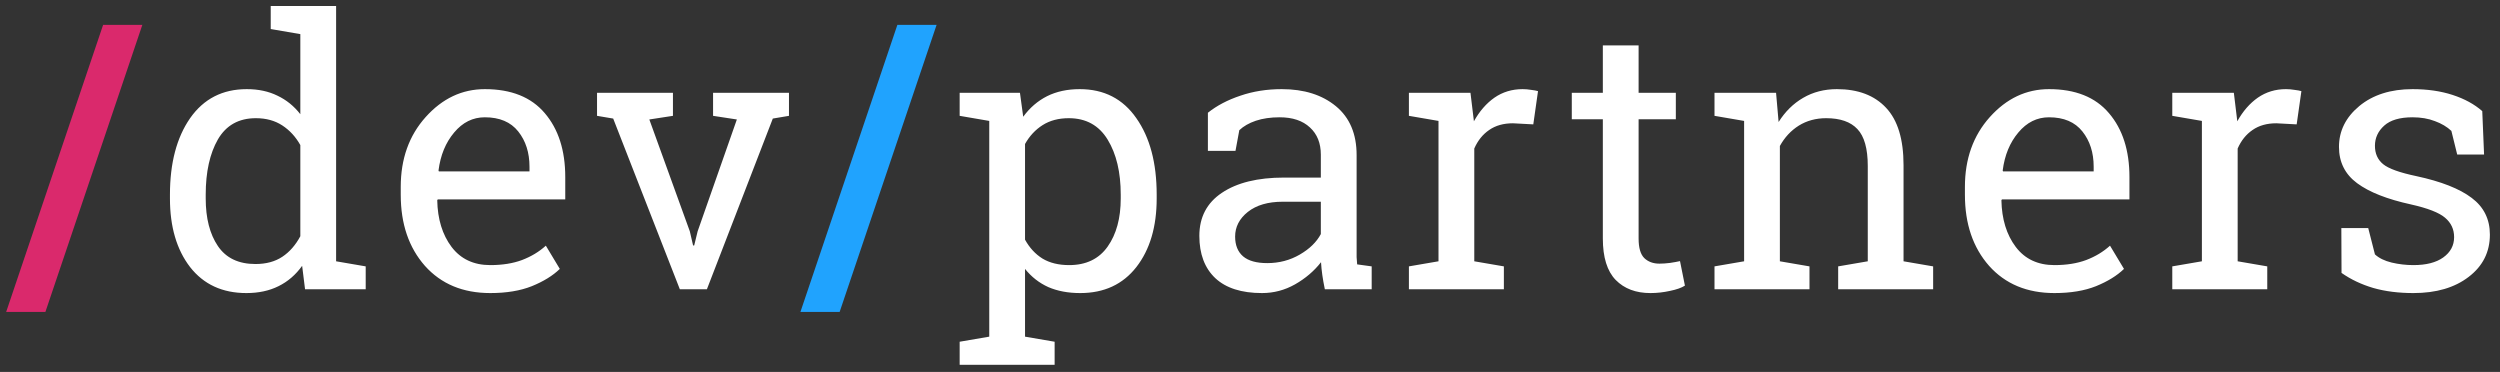 <svg width="242" height="36" viewBox="0 0 242 36" fill="none" xmlns="http://www.w3.org/2000/svg">
<rect x="0" y="0" width="242" height="36" fill="#333333" stroke="none"/>
<path d="M4.393 30.197H0.596L9.982 2.406H13.779L4.393 30.197Z" fill="#DA296C"/>
<path d="M29.247 25.732C28.626 26.6 27.864 27.256 26.962 27.701C26.072 28.146 25.035 28.369 23.851 28.369C21.53 28.369 19.714 27.531 18.402 25.855C17.101 24.168 16.451 21.953 16.451 19.211V18.842C16.451 15.783 17.101 13.316 18.402 11.441C19.714 9.566 21.542 8.629 23.886 8.629C25.011 8.629 26.001 8.84 26.857 9.262C27.724 9.672 28.462 10.27 29.072 11.055V3.303L26.206 2.811V0.578H29.072H32.535V25.293L35.4 25.785V28H29.529L29.247 25.732ZM19.913 19.211C19.913 21.121 20.306 22.656 21.091 23.816C21.876 24.977 23.089 25.557 24.73 25.557C25.761 25.557 26.628 25.322 27.331 24.854C28.035 24.385 28.614 23.723 29.072 22.867V14.043C28.626 13.246 28.046 12.613 27.331 12.145C26.616 11.676 25.761 11.441 24.765 11.441C23.113 11.441 21.888 12.127 21.091 13.498C20.306 14.869 19.913 16.65 19.913 18.842V19.211ZM47.458 28.369C44.809 28.369 42.7 27.49 41.13 25.732C39.571 23.963 38.792 21.672 38.792 18.859V18.086C38.792 15.379 39.594 13.129 41.2 11.336C42.817 9.531 44.727 8.629 46.93 8.629C49.485 8.629 51.419 9.402 52.731 10.949C54.055 12.496 54.717 14.559 54.717 17.137V19.299H42.377L42.325 19.387C42.36 21.215 42.823 22.721 43.713 23.904C44.604 25.076 45.852 25.662 47.458 25.662C48.63 25.662 49.655 25.498 50.534 25.17C51.424 24.83 52.192 24.367 52.837 23.781L54.19 26.031C53.51 26.688 52.608 27.244 51.483 27.701C50.37 28.146 49.028 28.369 47.458 28.369ZM46.93 11.354C45.77 11.354 44.78 11.846 43.959 12.83C43.139 13.803 42.635 15.027 42.448 16.504L42.483 16.592H51.255V16.135C51.255 14.775 50.891 13.639 50.165 12.725C49.438 11.81 48.36 11.354 46.93 11.354ZM65.141 11.213L62.855 11.565L66.775 22.393L67.092 23.764H67.197L67.531 22.393L71.328 11.565L69.025 11.213V8.98H76.373V11.213L74.808 11.477L68.428 28H65.808L59.357 11.477L57.793 11.213V8.98H65.141V11.213ZM92.895 33.08L95.76 32.588V11.705L92.895 11.213V8.98H98.731L99.047 11.301C99.68 10.434 100.448 9.771 101.35 9.314C102.264 8.857 103.319 8.629 104.514 8.629C106.87 8.629 108.698 9.566 109.998 11.441C111.311 13.305 111.967 15.771 111.967 18.842V19.211C111.967 21.953 111.311 24.168 109.998 25.855C108.686 27.531 106.875 28.369 104.567 28.369C103.395 28.369 102.364 28.176 101.473 27.789C100.594 27.391 99.844 26.805 99.223 26.031V32.588L102.088 33.08V35.312H92.895V33.08ZM108.487 18.842C108.487 16.674 108.065 14.898 107.221 13.516C106.377 12.133 105.123 11.441 103.459 11.441C102.475 11.441 101.631 11.664 100.928 12.109C100.225 12.555 99.657 13.164 99.223 13.938V23.201C99.657 23.986 100.219 24.596 100.911 25.029C101.614 25.451 102.475 25.662 103.495 25.662C105.135 25.662 106.377 25.064 107.221 23.869C108.065 22.674 108.487 21.121 108.487 19.211V18.842ZM128.244 28C128.138 27.484 128.056 27.021 127.998 26.611C127.939 26.201 127.898 25.791 127.875 25.381C127.207 26.236 126.369 26.951 125.361 27.525C124.365 28.088 123.299 28.369 122.162 28.369C120.181 28.369 118.675 27.889 117.644 26.928C116.613 25.955 116.097 24.59 116.097 22.832C116.097 21.027 116.824 19.639 118.277 18.666C119.742 17.682 121.746 17.189 124.289 17.189H127.857V14.975C127.857 13.861 127.506 12.982 126.802 12.338C126.099 11.682 125.121 11.354 123.867 11.354C123 11.354 122.232 11.465 121.564 11.688C120.908 11.91 120.375 12.215 119.965 12.602L119.595 14.605H116.924V10.914C117.791 10.223 118.84 9.672 120.07 9.262C121.3 8.84 122.636 8.629 124.078 8.629C126.234 8.629 127.98 9.18 129.316 10.281C130.652 11.383 131.32 12.959 131.32 15.01V24.168C131.32 24.414 131.32 24.654 131.32 24.889C131.332 25.123 131.349 25.357 131.373 25.592L132.779 25.785V28H128.244ZM122.672 25.469C123.82 25.469 124.869 25.193 125.818 24.643C126.767 24.092 127.447 23.43 127.857 22.656V19.527H124.166C122.748 19.527 121.623 19.855 120.791 20.512C119.97 21.168 119.56 21.965 119.56 22.902C119.56 23.734 119.818 24.373 120.334 24.818C120.849 25.252 121.629 25.469 122.672 25.469ZM136.382 11.213V8.98H142.341L142.675 11.74C143.214 10.768 143.876 10.006 144.661 9.455C145.458 8.904 146.366 8.629 147.386 8.629C147.655 8.629 147.931 8.652 148.212 8.699C148.505 8.734 148.727 8.775 148.88 8.822L148.423 12.039L146.454 11.934C145.54 11.934 144.772 12.15 144.151 12.584C143.53 13.006 143.05 13.604 142.71 14.377V25.293L145.575 25.785V28H136.382V25.785L139.247 25.293V11.705L136.382 11.213ZM158.617 4.393V8.98H162.221V11.547H158.617V23.096C158.617 23.986 158.799 24.613 159.162 24.977C159.537 25.34 160.03 25.521 160.639 25.521C160.944 25.521 161.283 25.498 161.658 25.451C162.045 25.393 162.367 25.334 162.625 25.275L163.1 27.648C162.772 27.859 162.291 28.029 161.658 28.158C161.026 28.299 160.393 28.369 159.76 28.369C158.354 28.369 157.235 27.947 156.403 27.104C155.571 26.248 155.155 24.912 155.155 23.096V11.547H152.149V8.98H155.155V4.393H158.617ZM165.964 25.785L168.83 25.293V11.705L165.964 11.213V8.98H171.923L172.169 11.81C172.802 10.803 173.593 10.023 174.542 9.473C175.503 8.91 176.593 8.629 177.812 8.629C179.863 8.629 181.451 9.232 182.576 10.44C183.701 11.635 184.263 13.486 184.263 15.994V25.293L187.128 25.785V28H177.935V25.785L180.8 25.293V16.064C180.8 14.389 180.466 13.199 179.798 12.496C179.142 11.793 178.134 11.441 176.775 11.441C175.779 11.441 174.894 11.682 174.121 12.162C173.359 12.643 172.75 13.299 172.292 14.131V25.293L175.158 25.785V28H165.964V25.785ZM198.87 28.369C196.221 28.369 194.112 27.49 192.542 25.732C190.983 23.963 190.204 21.672 190.204 18.859V18.086C190.204 15.379 191.007 13.129 192.612 11.336C194.229 9.531 196.139 8.629 198.343 8.629C200.897 8.629 202.831 9.402 204.143 10.949C205.468 12.496 206.13 14.559 206.13 17.137V19.299H193.79L193.737 19.387C193.772 21.215 194.235 22.721 195.126 23.904C196.016 25.076 197.264 25.662 198.87 25.662C200.042 25.662 201.067 25.498 201.946 25.17C202.837 24.83 203.604 24.367 204.249 23.781L205.602 26.031C204.923 26.688 204.02 27.244 202.895 27.701C201.782 28.146 200.44 28.369 198.87 28.369ZM198.343 11.354C197.182 11.354 196.192 11.846 195.372 12.83C194.552 13.803 194.048 15.027 193.86 16.504L193.895 16.592H202.667V16.135C202.667 14.775 202.304 13.639 201.577 12.725C200.85 11.81 199.772 11.354 198.343 11.354ZM210.277 11.213V8.98H216.236L216.57 11.74C217.109 10.768 217.772 10.006 218.557 9.455C219.354 8.904 220.262 8.629 221.281 8.629C221.551 8.629 221.826 8.652 222.107 8.699C222.4 8.734 222.623 8.775 222.775 8.822L222.318 12.039L220.35 11.934C219.436 11.934 218.668 12.15 218.047 12.584C217.426 13.006 216.945 13.604 216.606 14.377V25.293L219.471 25.785V28H210.277V25.785L213.143 25.293V11.705L210.277 11.213ZM240.458 14.957H237.857L237.294 12.672C236.872 12.273 236.339 11.957 235.695 11.723C235.062 11.477 234.341 11.354 233.533 11.354C232.302 11.354 231.388 11.623 230.79 12.162C230.193 12.701 229.894 13.352 229.894 14.113C229.894 14.863 230.158 15.455 230.685 15.889C231.212 16.322 232.285 16.709 233.902 17.049C236.304 17.564 238.091 18.268 239.263 19.158C240.435 20.037 241.021 21.221 241.021 22.709C241.021 24.396 240.335 25.762 238.964 26.805C237.605 27.848 235.824 28.369 233.62 28.369C232.179 28.369 230.884 28.205 229.736 27.877C228.587 27.537 227.562 27.051 226.66 26.418L226.642 22.076H229.244L229.894 24.625C230.292 24.988 230.831 25.252 231.511 25.416C232.202 25.58 232.906 25.662 233.62 25.662C234.851 25.662 235.812 25.416 236.503 24.924C237.206 24.42 237.558 23.764 237.558 22.955C237.558 22.193 237.265 21.566 236.679 21.074C236.105 20.582 235.009 20.154 233.392 19.791C231.083 19.287 229.343 18.602 228.171 17.734C226.999 16.867 226.413 15.695 226.413 14.219C226.413 12.672 227.07 11.354 228.382 10.264C229.706 9.174 231.423 8.629 233.533 8.629C234.974 8.629 236.269 8.816 237.417 9.191C238.566 9.566 239.521 10.088 240.283 10.756L240.458 14.957Z" fill="#ffffff"/>
<path d="M81.276 30.197H77.48L86.866 2.406H90.663L81.276 30.197Z" fill="#20A3FE"/>
</svg>
